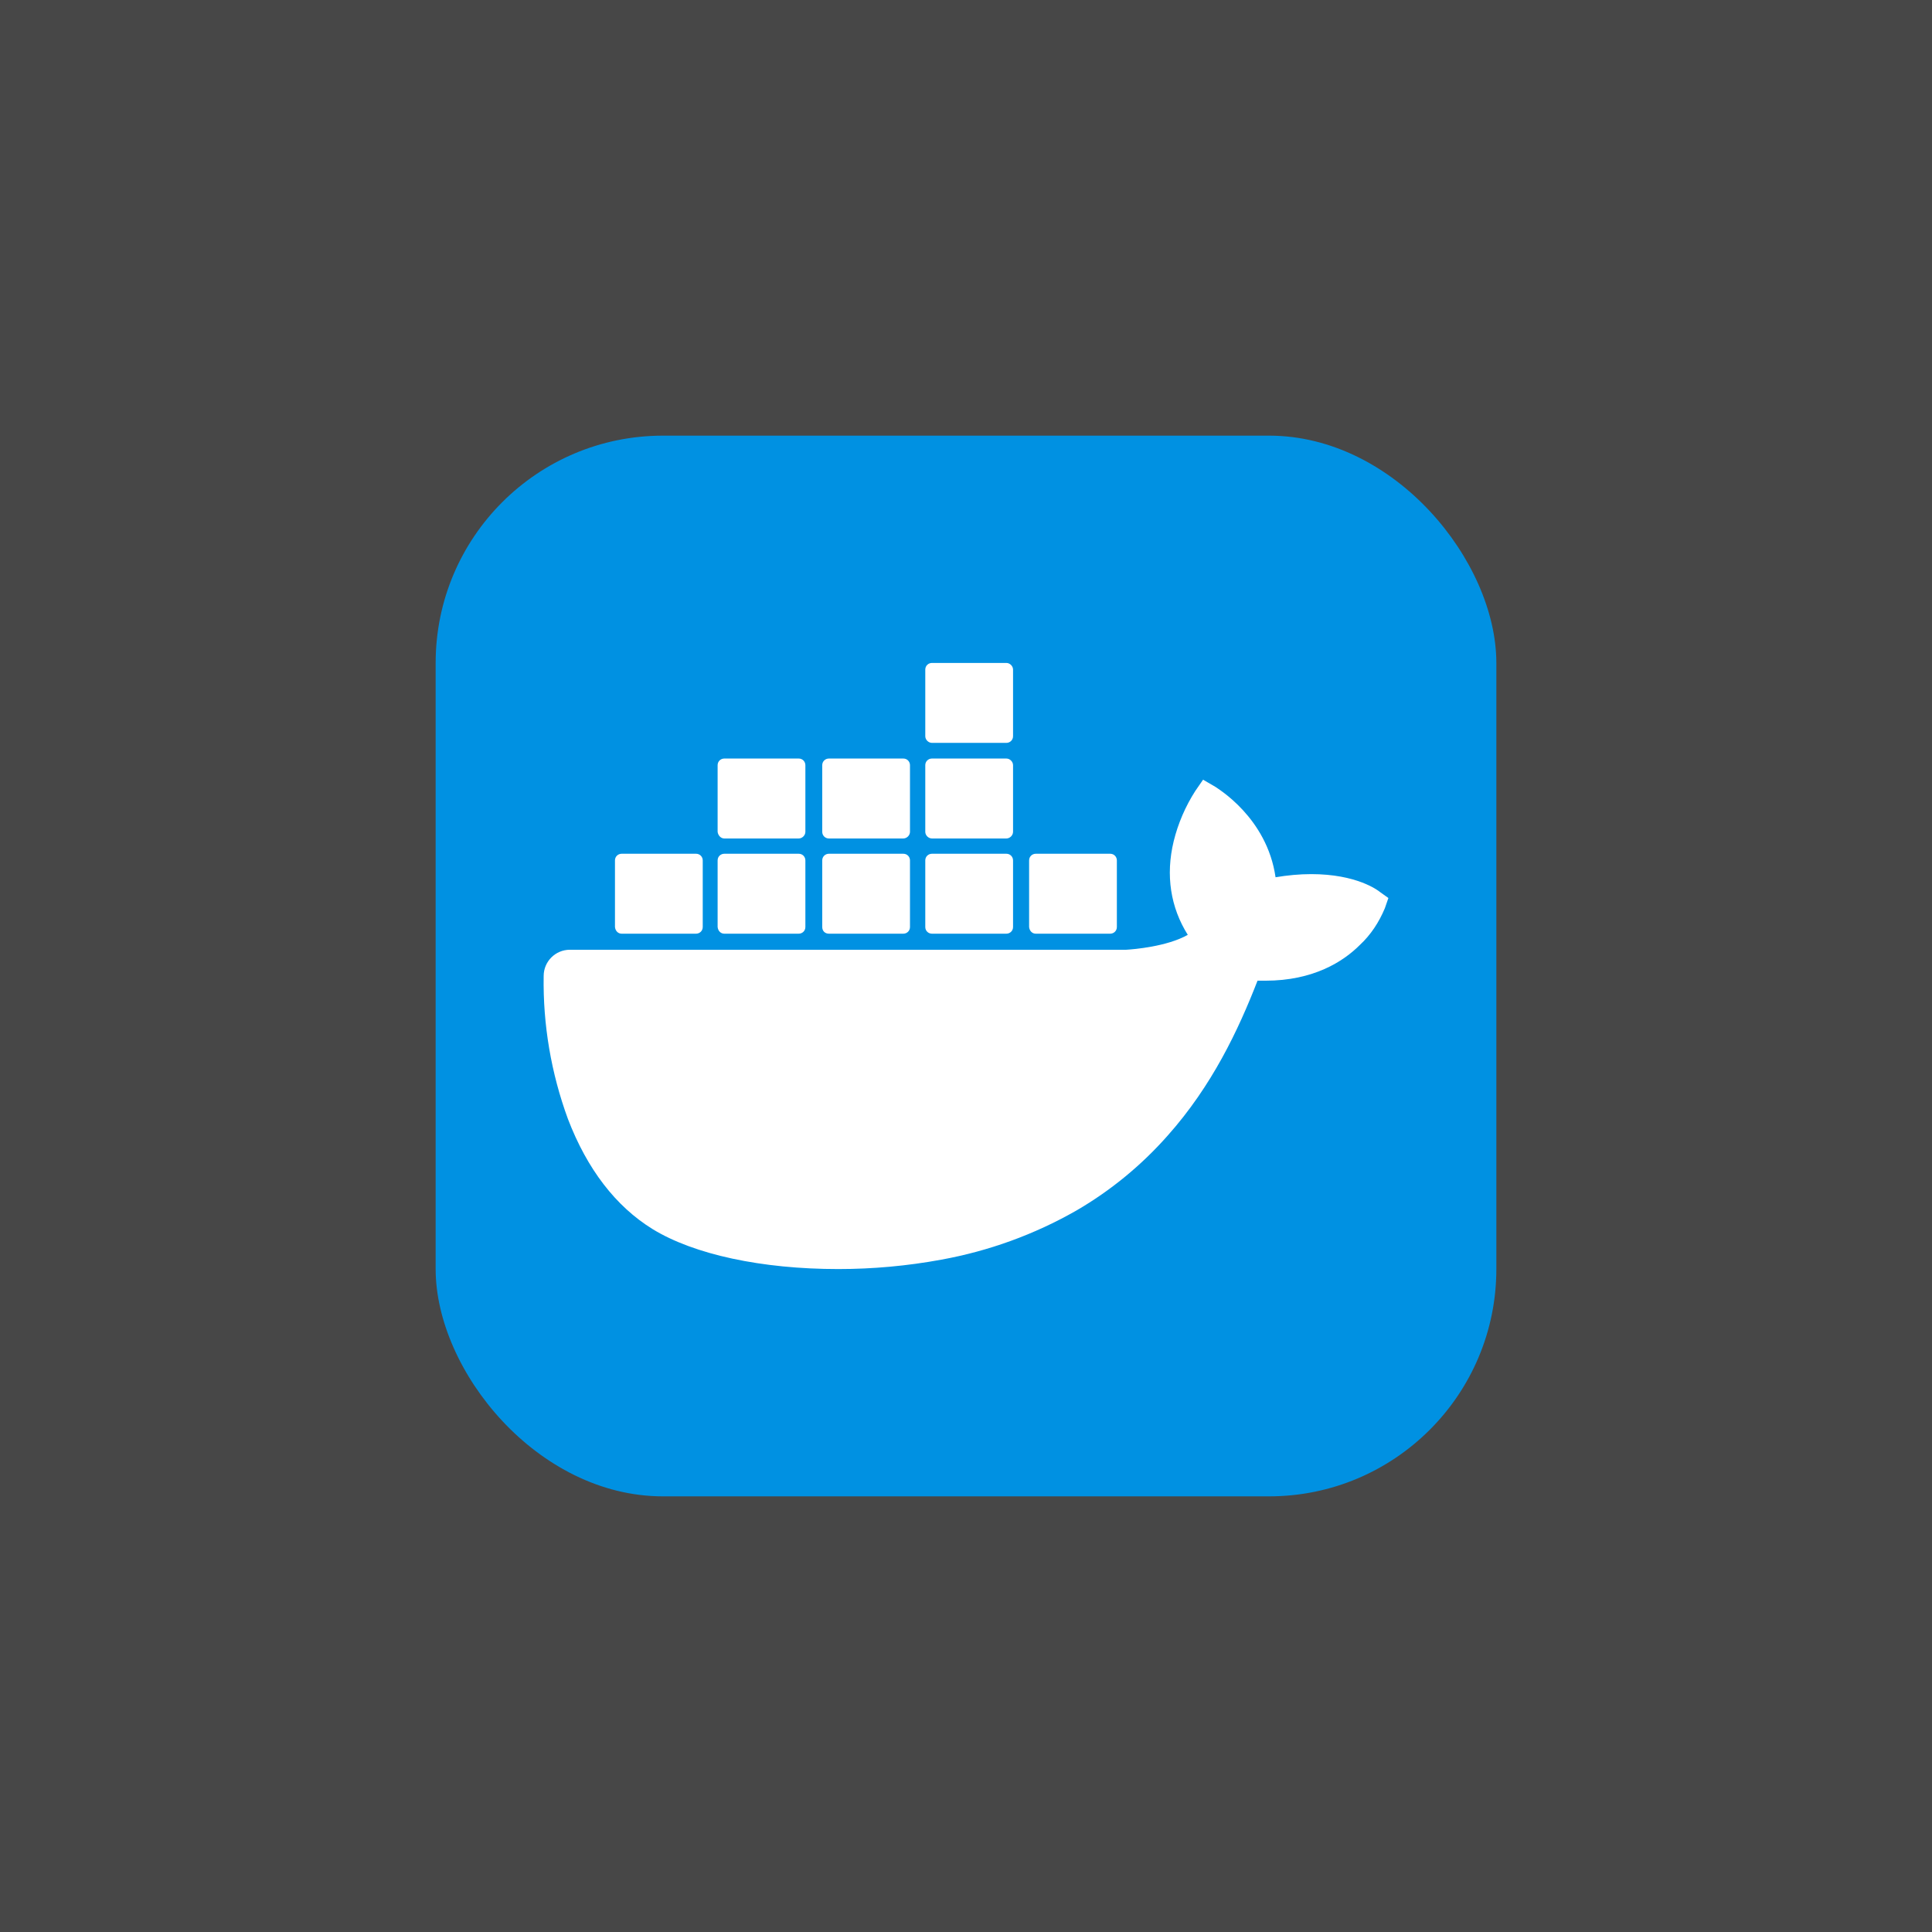 <svg width="102" height="102" viewBox="0 0 102 102" fill="none" xmlns="http://www.w3.org/2000/svg">
<rect x="0" y="0" width="102" height="102" fill="#333333" stroke="none"/>
<rect width="102" height="102" fill="white" fill-opacity="0.1"/>
<rect x="23" y="23" width="56" height="56" rx="12" fill="#0091E2"/>
<path d="M72.866 47.101C72.742 46.997 71.624 46.149 69.225 46.149C68.605 46.149 67.963 46.211 67.343 46.315C66.888 43.15 64.261 41.619 64.157 41.536L63.516 41.164L63.102 41.764C62.585 42.571 62.192 43.481 61.965 44.412C61.53 46.211 61.799 47.908 62.709 49.355C61.613 49.976 59.834 50.121 59.462 50.142L30.089 50.142C29.323 50.142 28.703 50.762 28.703 51.528C28.661 54.092 29.096 56.657 29.985 59.078C30.999 61.725 32.509 63.69 34.453 64.89C36.646 66.235 40.224 67 44.258 67C46.078 67 47.899 66.835 49.698 66.504C52.201 66.049 54.601 65.18 56.814 63.918C58.634 62.863 60.268 61.518 61.654 59.946C63.992 57.319 65.378 54.382 66.391 51.776L66.805 51.776C69.349 51.776 70.921 50.762 71.79 49.893C72.369 49.355 72.803 48.694 73.114 47.949L73.3 47.411L72.866 47.101Z" fill="white"/>
<path d="M32.819 49.294L36.749 49.294C36.935 49.294 37.101 49.149 37.101 48.942L37.101 45.425C37.101 45.239 36.956 45.074 36.749 45.074L32.819 45.074C32.633 45.074 32.467 45.218 32.467 45.425L32.467 48.942C32.488 49.149 32.633 49.294 32.819 49.294ZM38.239 49.294L42.169 49.294C42.355 49.294 42.52 49.149 42.52 48.942L42.52 45.425C42.52 45.239 42.376 45.074 42.169 45.074L38.239 45.074C38.052 45.074 37.887 45.218 37.887 45.425L37.887 48.942C37.908 49.149 38.052 49.294 38.239 49.294ZM43.761 49.294L47.692 49.294C47.878 49.294 48.043 49.149 48.043 48.942L48.043 45.425C48.043 45.239 47.899 45.074 47.692 45.074L43.761 45.074C43.575 45.074 43.41 45.218 43.41 45.425L43.41 48.942C43.41 49.149 43.555 49.294 43.761 49.294ZM49.202 49.294L53.132 49.294C53.318 49.294 53.484 49.149 53.484 48.942L53.484 45.425C53.484 45.239 53.339 45.074 53.132 45.074L49.202 45.074C49.016 45.074 48.85 45.218 48.85 45.425L48.85 48.942C48.85 49.149 49.016 49.294 49.202 49.294ZM38.239 44.267L42.169 44.267C42.355 44.267 42.52 44.102 42.52 43.915L42.52 40.399C42.52 40.213 42.376 40.047 42.169 40.047L38.239 40.047C38.052 40.047 37.887 40.192 37.887 40.399L37.887 43.915C37.908 44.102 38.052 44.267 38.239 44.267ZM43.761 44.267L47.692 44.267C47.878 44.267 48.043 44.102 48.043 43.915L48.043 40.399C48.043 40.213 47.899 40.047 47.692 40.047L43.761 40.047C43.575 40.047 43.41 40.192 43.41 40.399L43.41 43.915C43.41 44.102 43.555 44.267 43.761 44.267ZM49.202 44.267L53.132 44.267C53.318 44.267 53.484 44.102 53.484 43.915L53.484 40.399C53.484 40.213 53.318 40.047 53.132 40.047L49.202 40.047C49.016 40.047 48.85 40.192 48.85 40.399L48.85 43.915C48.85 44.102 49.016 44.267 49.202 44.267ZM49.202 39.22L53.132 39.22C53.318 39.22 53.484 39.075 53.484 38.868L53.484 35.352C53.484 35.166 53.318 35 53.132 35L49.202 35C49.016 35 48.85 35.145 48.85 35.352L48.85 38.868C48.85 39.054 49.016 39.22 49.202 39.22ZM54.683 49.294L58.614 49.294C58.8 49.294 58.965 49.149 58.965 48.942L58.965 45.425C58.965 45.239 58.82 45.074 58.614 45.074L54.683 45.074C54.497 45.074 54.332 45.218 54.332 45.425L54.332 48.942C54.352 49.149 54.497 49.294 54.683 49.294Z" fill="white"/>
</svg>
